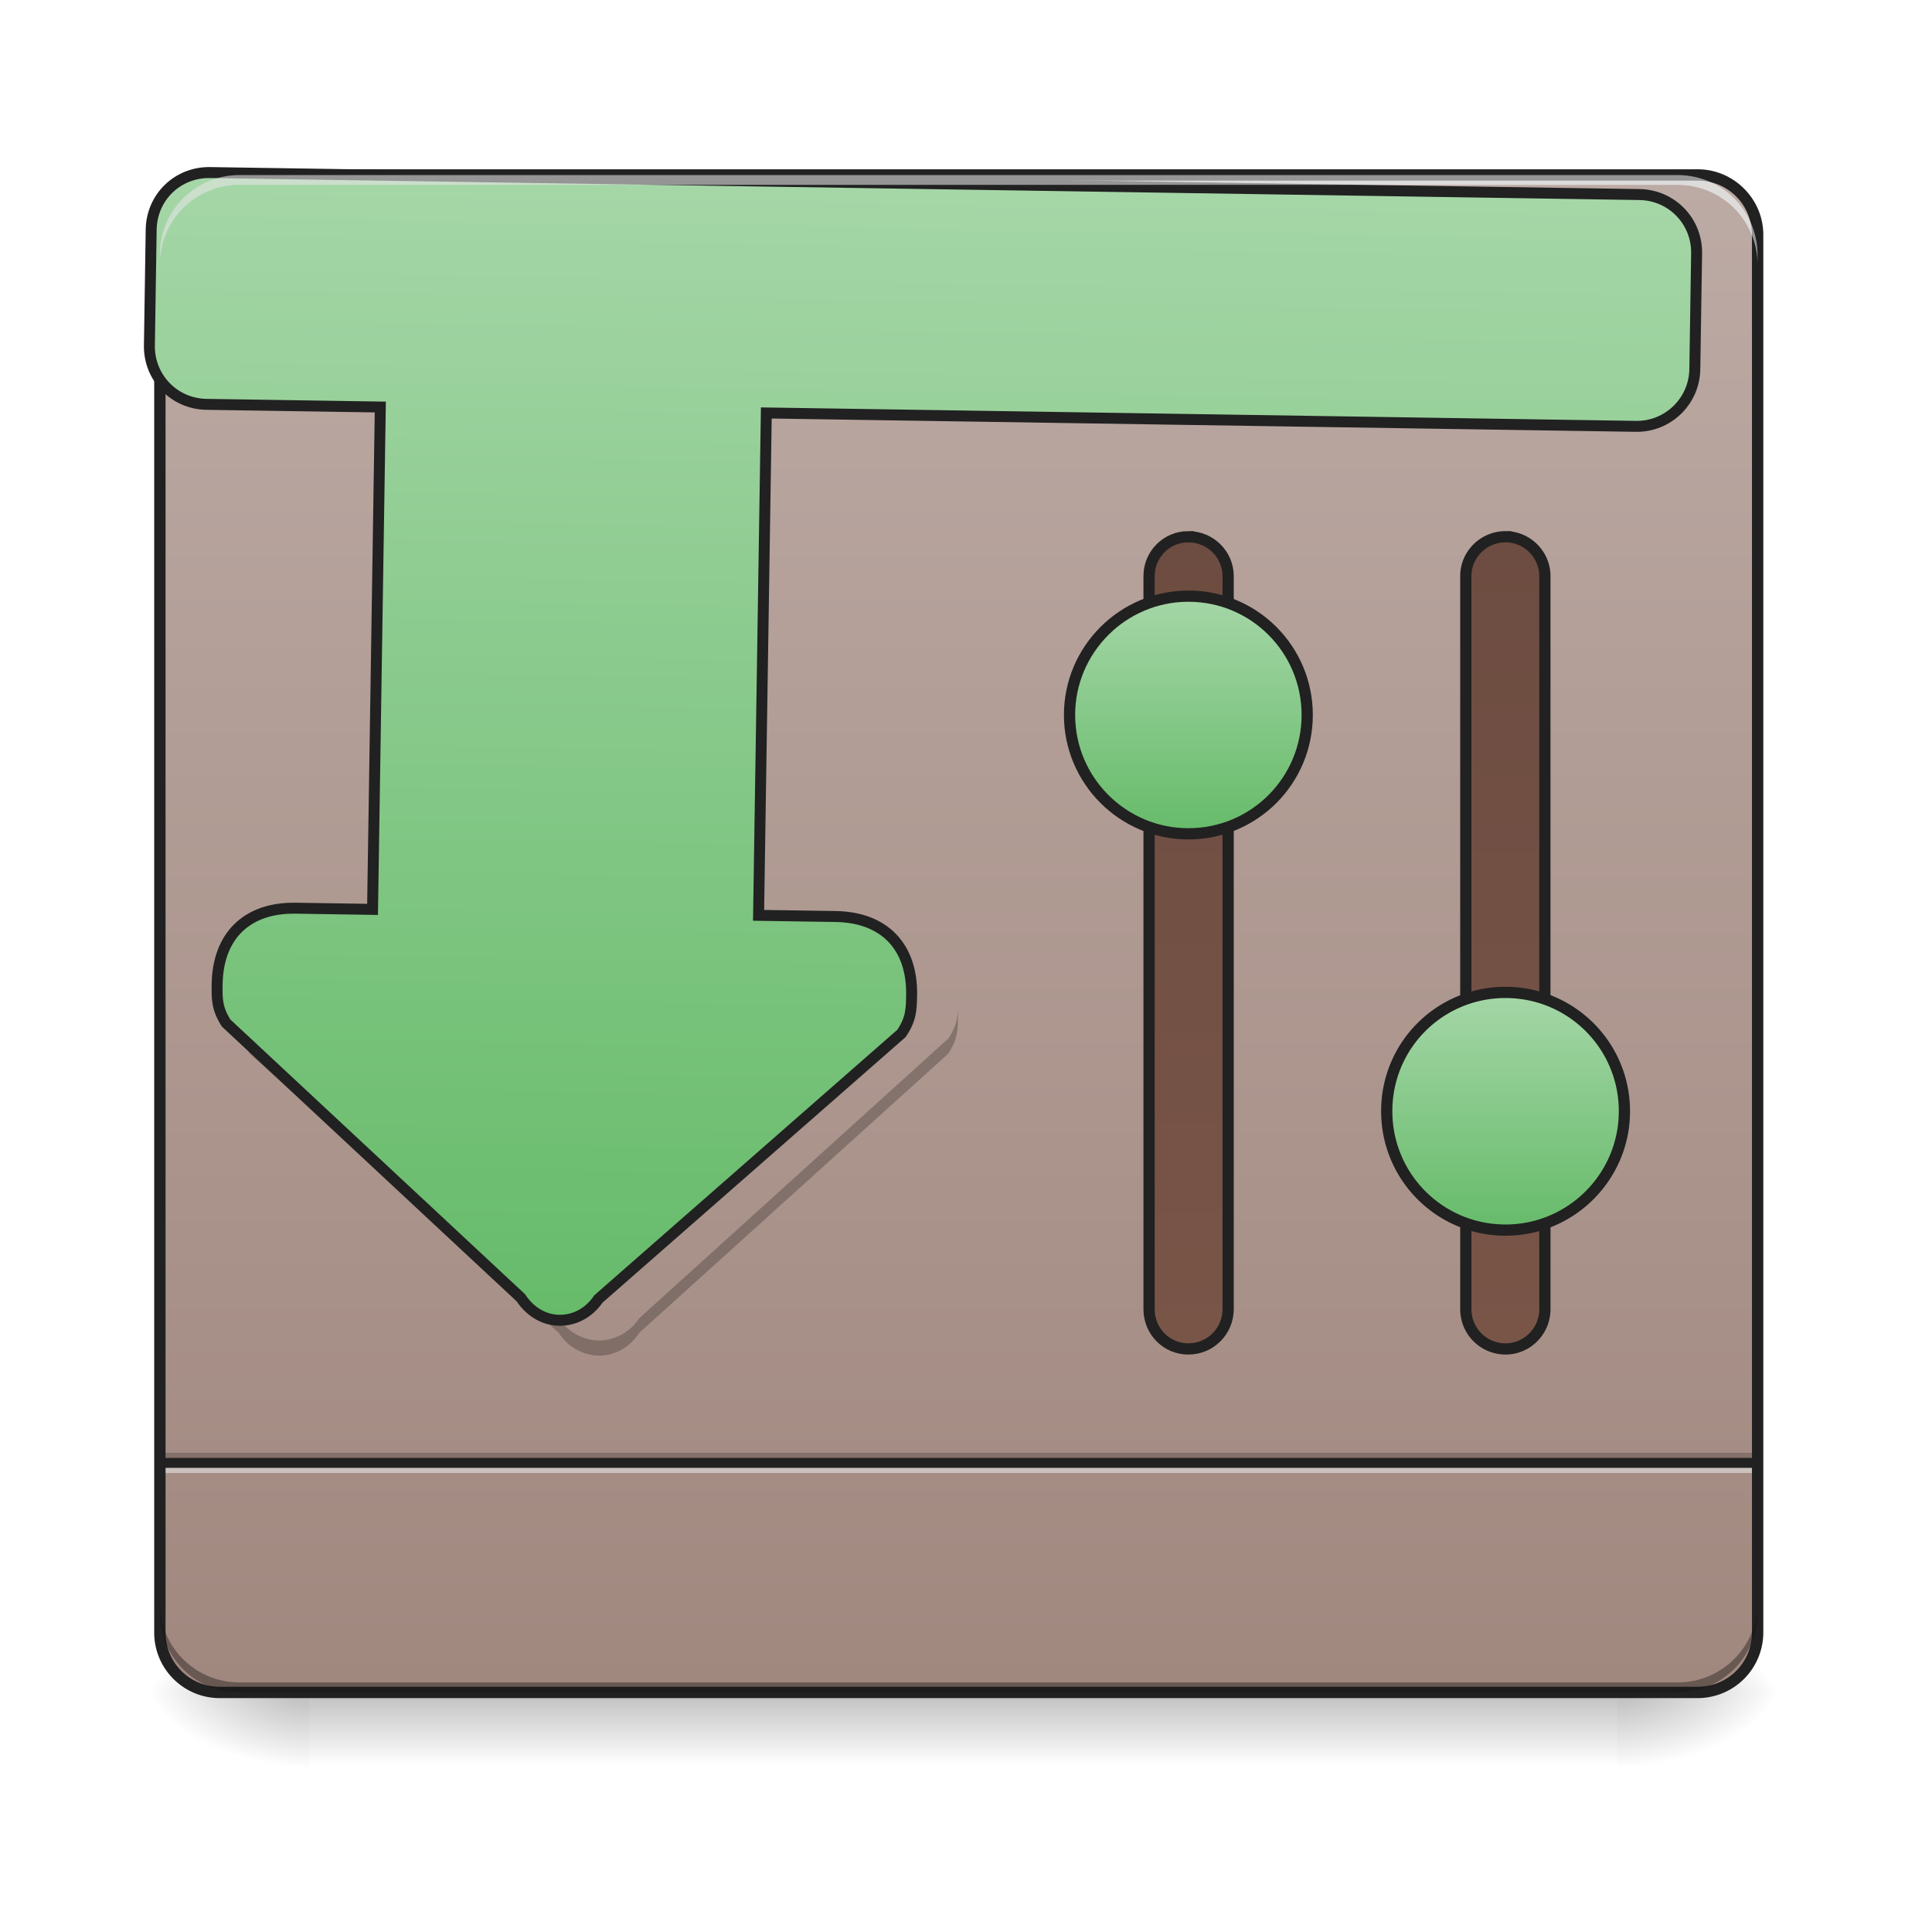 <svg xmlns="http://www.w3.org/2000/svg" width="16pt" height="16pt" viewBox="0 0 16 16"><defs><linearGradient id="a" gradientUnits="userSpaceOnUse" x1="254" y1="233.5" x2="254" y2="254.667" gradientTransform="matrix(.031 0 0 .031 0 6.72)"><stop offset="0" stop-opacity=".275"/><stop offset="1" stop-opacity="0"/></linearGradient><radialGradient id="b" gradientUnits="userSpaceOnUse" cx="450.909" cy="189.579" fx="450.909" fy="189.579" r="21.167" gradientTransform="matrix(0 -.039 -.07 0 26.561 31.798)"><stop offset="0" stop-opacity=".314"/><stop offset=".222" stop-opacity=".275"/><stop offset="1" stop-opacity="0"/></radialGradient><radialGradient id="c" gradientUnits="userSpaceOnUse" cx="450.909" cy="189.579" fx="450.909" fy="189.579" r="21.167" gradientTransform="matrix(0 .039 .07 0 -10.602 -3.764)"><stop offset="0" stop-opacity=".314"/><stop offset=".222" stop-opacity=".275"/><stop offset="1" stop-opacity="0"/></radialGradient><radialGradient id="d" gradientUnits="userSpaceOnUse" cx="450.909" cy="189.579" fx="450.909" fy="189.579" r="21.167" gradientTransform="matrix(0 -.039 .07 0 -10.602 31.798)"><stop offset="0" stop-opacity=".314"/><stop offset=".222" stop-opacity=".275"/><stop offset="1" stop-opacity="0"/></radialGradient><radialGradient id="e" gradientUnits="userSpaceOnUse" cx="450.909" cy="189.579" fx="450.909" fy="189.579" r="21.167" gradientTransform="matrix(0 .039 -.07 0 26.561 -3.764)"><stop offset="0" stop-opacity=".314"/><stop offset=".222" stop-opacity=".275"/><stop offset="1" stop-opacity="0"/></radialGradient><linearGradient id="f" gradientUnits="userSpaceOnUse" x1="254" y1="-168.667" x2="254" y2="233.5" gradientTransform="matrix(.031 0 0 .031 0 6.72)"><stop offset="0" stop-color="#bcaaa4"/><stop offset="1" stop-color="#a1887f"/></linearGradient><linearGradient id="g" gradientUnits="userSpaceOnUse" x1="328.083" y1="-73.417" x2="328.083" y2="143.542" gradientTransform="translate(-10.583)"><stop offset="0" stop-color="#6d4c41"/><stop offset="1" stop-color="#795548"/></linearGradient><linearGradient id="h" gradientUnits="userSpaceOnUse" x1="328.083" y1="5.958" x2="328.083" y2="-36.375" gradientTransform="matrix(1.5 0 0 1.5 -174.625 -2.98)"><stop offset="0" stop-color="#66bb6a"/><stop offset="1" stop-color="#a5d6a7"/></linearGradient><linearGradient id="i" gradientUnits="userSpaceOnUse" x1="328.083" y1="-73.417" x2="328.083" y2="143.542" gradientTransform="translate(74.083)"><stop offset="0" stop-color="#6d4c41"/><stop offset="1" stop-color="#795548"/></linearGradient><linearGradient id="j" gradientUnits="userSpaceOnUse" x1="328.083" y1="5.958" x2="328.083" y2="-36.375" gradientTransform="matrix(1.5 0 0 1.5 -89.958 102.854)"><stop offset="0" stop-color="#66bb6a"/><stop offset="1" stop-color="#a5d6a7"/></linearGradient><linearGradient id="k" gradientUnits="userSpaceOnUse" x1="254" y1="143.542" x2="254" y2="-168.667" gradientTransform="matrix(3.78 0 0 3.78 0 812.598)"><stop offset="0" stop-color="#66bb6a"/><stop offset="1" stop-color="#a5d6a7"/></linearGradient></defs><path d="M2.563 14.016h10.832v.664H2.563zm0 0" fill="url(#a)"/><path d="M13.395 14.016h1.324v-.66h-1.324zm0 0" fill="url(#b)"/><path d="M2.563 14.016h-1.32v.664h1.32zm0 0" fill="url(#c)"/><path d="M2.563 14.016h-1.32v-.66h1.32zm0 0" fill="url(#d)"/><path d="M13.395 14.016h1.324v.664h-1.324zm0 0" fill="url(#e)"/><path d="M1.82 1.45H14.06c.273 0 .496.222.496.495V13.52a.497.497 0 0 1-.496.496H1.82a.497.497 0 0 1-.496-.496V1.945c0-.273.223-.496.496-.496zm0 0" fill="url(#f)"/><path d="M1.324 12.031h13.23v.082H1.325zm0 0" fill-opacity=".196"/><path d="M1.324 12.113h13.23v.086H1.325zm0 0" fill="#e6e6e6" fill-opacity=".588"/><path d="M1.324 12.074h13.23v.082H1.325zm0 0" fill="#212121" fill-opacity=".992"/><path d="M1.984 14.016a.657.657 0 0 1-.66-.66v-.083c0 .368.293.66.66.66h11.907a.66.66 0 0 0 .664-.66v.082a.66.66 0 0 1-.664.66zm0 0" fill-opacity=".196"/><path d="M1.984 1.45a.657.657 0 0 0-.66.66v.081c0-.367.293-.66.66-.66h11.907a.66.66 0 0 1 .664.66V2.11a.66.66 0 0 0-.664-.66zm0 0" fill="#e6e6e6" fill-opacity=".588"/><path d="M1.82 1.402c-.3 0-.543.243-.543.543V13.52c0 .3.243.543.543.543H14.06a.544.544 0 0 0 .543-.543V1.945c0-.3-.247-.543-.543-.543zm0 .094H14.06c.25 0 .449.2.449.45V13.52c0 .25-.2.449-.45.449H1.82c-.25 0-.449-.2-.449-.45V1.946c0-.25.2-.449.45-.449zm0 0" fill="#212121"/><path d="M1.988 8.352v.043c0 .125 0 .207.082.332l2.559 2.312a.402.402 0 0 0 .332.188c.125 0 .25-.063.332-.188l2.559-2.312c.082-.125.082-.207.082-.332v-.043a.43.43 0 0 1-.082.25l-2.559 2.316a.402.402 0 0 1-.332.184.407.407 0 0 1-.332-.184L2.07 8.602a.46.46 0 0 1-.082-.25zm0 0" fill-opacity=".235"/><path d="M317.47-73.389c5.874 0 10.624 4.75 10.624 10.5v195.856c0 5.874-4.75 10.624-10.624 10.624-5.875 0-10.5-4.75-10.5-10.624V-62.89c0-5.749 4.625-10.499 10.5-10.499zm0 0" transform="matrix(.031 0 0 .031 0 6.72)" fill="url(#g)" stroke-width="3" stroke-linecap="round" stroke="#212121"/><path d="M317.47-57.515c17.623 0 31.747 14.249 31.747 31.747 0 17.498-14.124 31.747-31.747 31.747-17.499 0-31.747-14.249-31.747-31.747 0-17.498 14.248-31.747 31.747-31.747zm0 0" transform="matrix(.031 0 0 .031 0 6.72)" fill="url(#h)" stroke-width="3" stroke-linecap="round" stroke="#212121"/><path d="M402.212-73.389c5.749 0 10.499 4.75 10.499 10.5v195.856c0 5.874-4.75 10.624-10.5 10.624a10.615 10.615 0 0 1-10.623-10.624V-62.89c0-5.749 4.75-10.499 10.624-10.499zm0 0" transform="matrix(.031 0 0 .031 0 6.72)" fill="url(#i)" stroke-width="3" stroke-linecap="round" stroke="#212121"/><path d="M402.212 48.35c17.498 0 31.747 14.124 31.747 31.747 0 17.498-14.25 31.747-31.747 31.747-17.624 0-31.747-14.249-31.747-31.747a31.633 31.633 0 0 1 31.747-31.747zm0 0" transform="matrix(.031 0 0 .031 0 6.72)" fill="url(#j)" stroke-width="3" stroke-linecap="round" stroke="#212121"/><path d="M1.984 14.016a.657.657 0 0 1-.66-.66v-.083c0 .368.293.66.66.66h11.907a.66.66 0 0 0 .664-.66v.082a.66.66 0 0 1-.664.66zm0 0" fill-opacity=".196"/><path d="M220.136 175.259c-33.54 0-59.994 26.454-59.994 59.994v119.989c0 33.067 26.454 59.994 59.994 59.994H400.12v520.108h-79.835c-50.074 0-79.835 29.76-79.835 79.835 0 15.116 0 25.037 9.92 40.153l309.42 279.659c10.393 15.116 25.037 22.675 40.154 22.675 15.116 0 30.233-7.559 40.153-22.675l309.42-279.659c9.92-15.116 9.92-25.037 9.92-40.153 0-50.074-29.761-79.835-79.835-79.835h-79.835V415.236h900.387c33.067 0 59.994-26.927 59.994-59.994V235.253c0-33.54-26.927-59.994-59.994-59.994zm0 0" transform="rotate(.882) scale(.008)" fill="url(#k)" stroke-width="11.339" stroke-linecap="round" stroke="#212121"/><path d="M1.984 1.45a.657.657 0 0 0-.66.66v.081c0-.367.293-.66.66-.66h11.907a.66.66 0 0 1 .664.66V2.11a.66.66 0 0 0-.664-.66zm0 0" fill="#e6e6e6" fill-opacity=".588"/></svg>